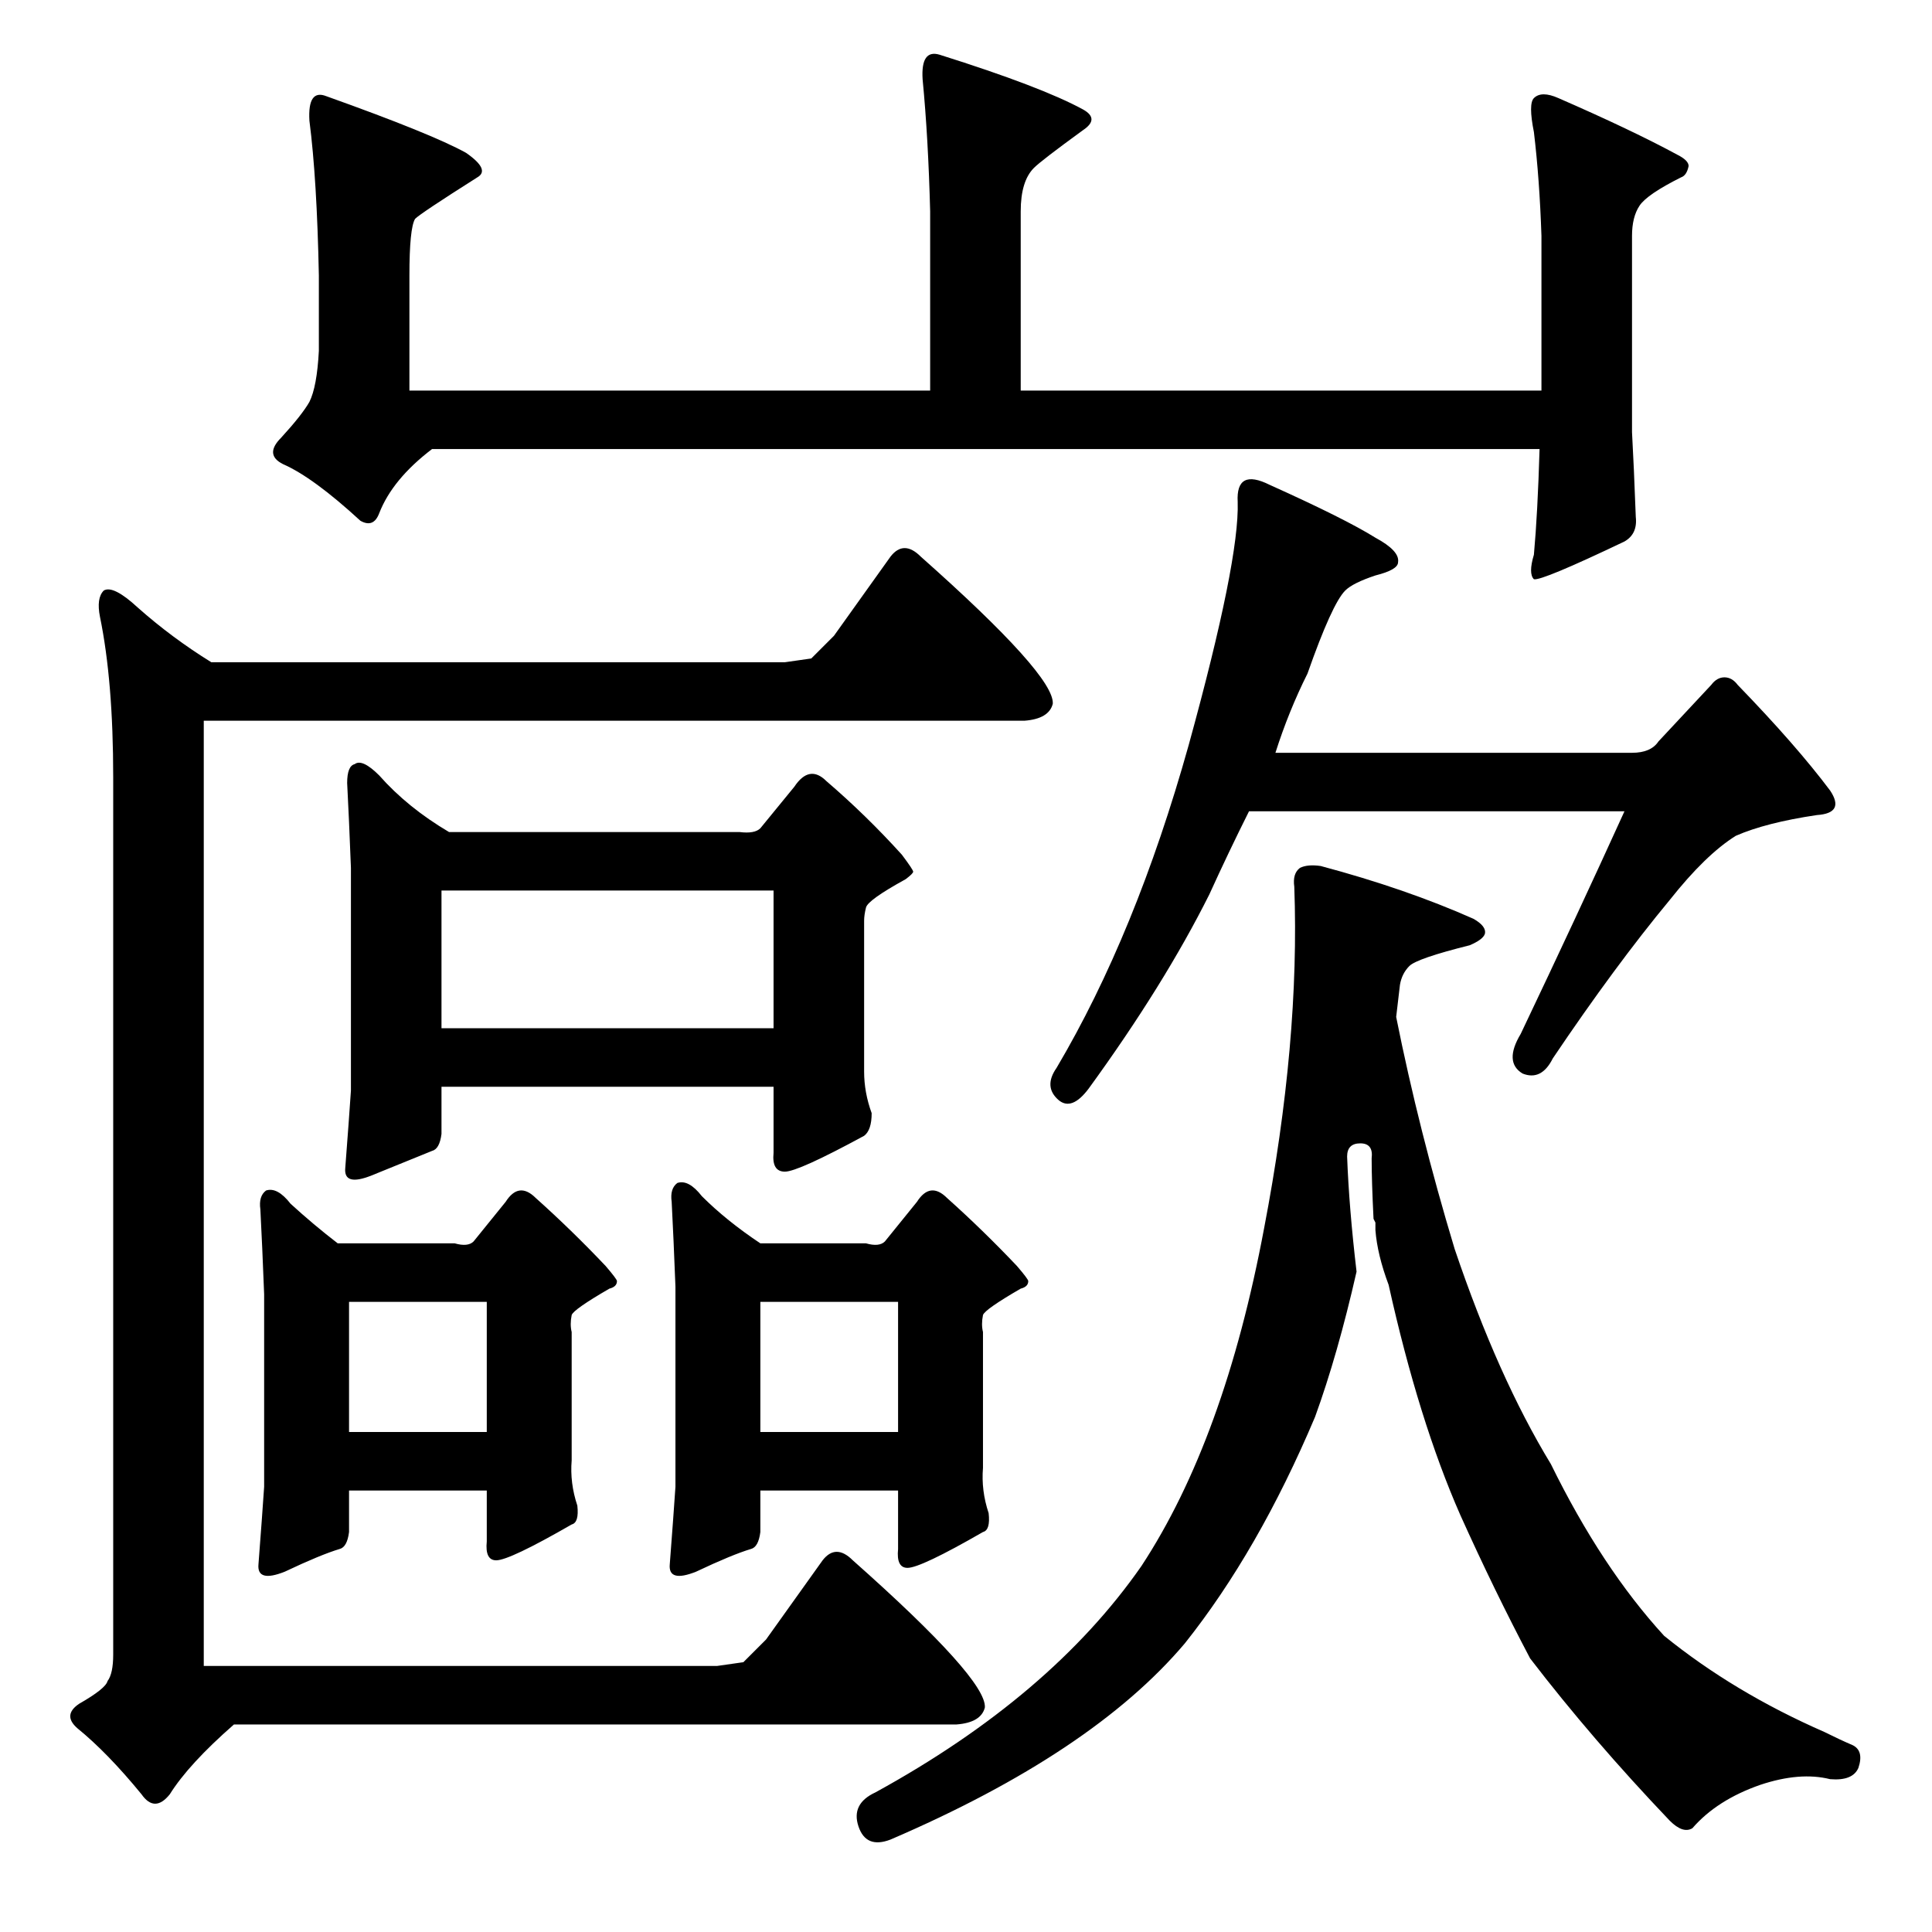 <?xml version="1.0" standalone="no"?>
<!DOCTYPE svg PUBLIC "-//W3C//DTD SVG 1.1//EN" "http://www.w3.org/Graphics/SVG/1.1/DTD/svg11.dtd" >
<svg xmlns="http://www.w3.org/2000/svg" xmlns:xlink="http://www.w3.org/1999/xlink" version="1.1" viewBox="0 -205 1024 1024">
  <g transform="matrix(1 0 0 -1 0 819)">
   <path fill="currentColor"
d="M641 550q-24 -48 -64 -103q-9 -12 -16 -6q-8 7 -1 17q42 71 70 171q27 98 26 129q-1 18 17 9q40 -18 56 -28q13 -7 12 -13q0 -4 -12 -7q-12 -4 -16 -8q-7 -7 -20 -44q-10 -20 -17 -42h189q10 0 14 6l28 30q3 4 7 4t7 -4q31 -32 49 -56q8 -12 -7 -13q-27 -4 -43 -11
q-16 -10 -35 -34q-29 -35 -62 -84q-6 -12 -16 -8q-10 6 -1 21q30 63 55 118h-199q-11 -22 -21 -44zM455 56q-4 12 9 18q93 51 141 120q44 67 65 179q19 99 16 181q-1 7 3 10q4 2 11 1q45 -12 81 -28q7 -4 6 -8q-1 -3 -8 -6q-28 -7 -32 -11t-5 -10q-1 -8 -2 -17
q12 -60 31 -123q23 -68 51 -114q27 -55 60 -91q37 -30 85 -51q8 -4 15 -7q6 -3 3 -12q-3 -7 -15 -6q-16 4 -37 -3q-23 -8 -36 -23q-5 -3 -12 4q-41 43 -74 86q-19 36 -37 76q-22 50 -38 122q-6 16 -7 29v4l-1 2q-1 20 -1 32q1 8 -6 8t-7 -7q1 -27 5 -61q-10 -44 -22 -77
q-30 -71 -69 -120q-49 -58 -156 -104q-13 -5 -17 7zM201 752q-3 -8 -10 -4q-25 23 -41 30q-10 5 -1 14q11 12 15 19q4 8 5 27v40q-1 51 -5 82q-1 17 9 13q56 -20 74 -30q13 -9 6 -13q-30 -19 -33 -22q-3 -5 -3 -30v-61h276v95q-1 39 -4 70q-1 16 9 13q54 -17 76 -29
q9 -5 0 -11q-22 -16 -26 -20q-7 -7 -7 -23v-95h276v82q-1 30 -4 55q-3 15 0 18q4 4 13 0q39 -17 63 -30q6 -3 6 -6q-1 -5 -4 -6q-18 -9 -22 -15t-4 -16v-104q1 -18 2 -45q1 -9 -6 -13q-44 -21 -48 -20q-3 3 0 13q2 22 3 56h-587q-21 -16 -28 -34zM403 585l18 22q8 12 17 3
q21 -18 40 -39q6 -8 6 -9t-4 -4q-20 -11 -21 -15t-1 -7v-80q0 -11 4 -22q0 -9 -4 -12q-35 -19 -42 -19t-6 10v35h-176v-25q-1 -8 -5 -9q-10 -4 -32 -13q-15 -6 -14 4q2 26 3 41v118q-1 26 -2 45q0 9 4 10q4 3 13 -6q15 -17 37 -30h154q8 -1 11 2zM234 552v-73h176v73h-176z
M356 387q-1 7 3 10q6 2 13 -7q13 -13 31 -25h56q7 -2 10 1l17 21q7 11 16 2q19 -17 37 -36q6 -7 6 -8q0 -3 -4 -4q-19 -11 -20 -14q-1 -5 0 -9v-72q-1 -12 3 -24q1 -9 -3 -10q-33 -19 -40 -19q-6 0 -5 10v31h-73v-22q-1 -8 -5 -9q-10 -3 -29 -12q-15 -6 -14 4q2 26 3 41v106
q-1 26 -2 45zM403 265h73v69h-73v-69zM138 383q-1 7 3 10q6 2 13 -7q12 -11 25 -21h62q7 -2 10 1l17 21q7 11 16 2q19 -17 37 -36q6 -7 6 -8q0 -3 -4 -4q-19 -11 -20 -14q-1 -5 0 -9v-68q-1 -12 3 -24q1 -9 -3 -10q-33 -19 -40 -19q-6 0 -5 10v27h-73v-22q-1 -8 -5 -9
q-10 -3 -29 -12q-15 -6 -14 4q2 26 3 41v102q-1 26 -2 45zM185 265h73v69h-73v-69zM380 141l14 2l12 12l30 42q7 9 16 0q71 -63 70 -78q-2 -8 -15 -9h-383q-24 -21 -34 -37q-8 -10 -15 0q-18 22 -34 35q-8 7 1 13q14 8 15 12q3 4 3 14v465q0 51 -7 85q-2 10 2 14q5 3 18 -9
q18 -16 39 -29h304l14 2l12 12l30 42q7 9 16 0q71 -63 70 -78q-2 -8 -15 -9h-435v-501h272z" />
  </g>

</svg>
